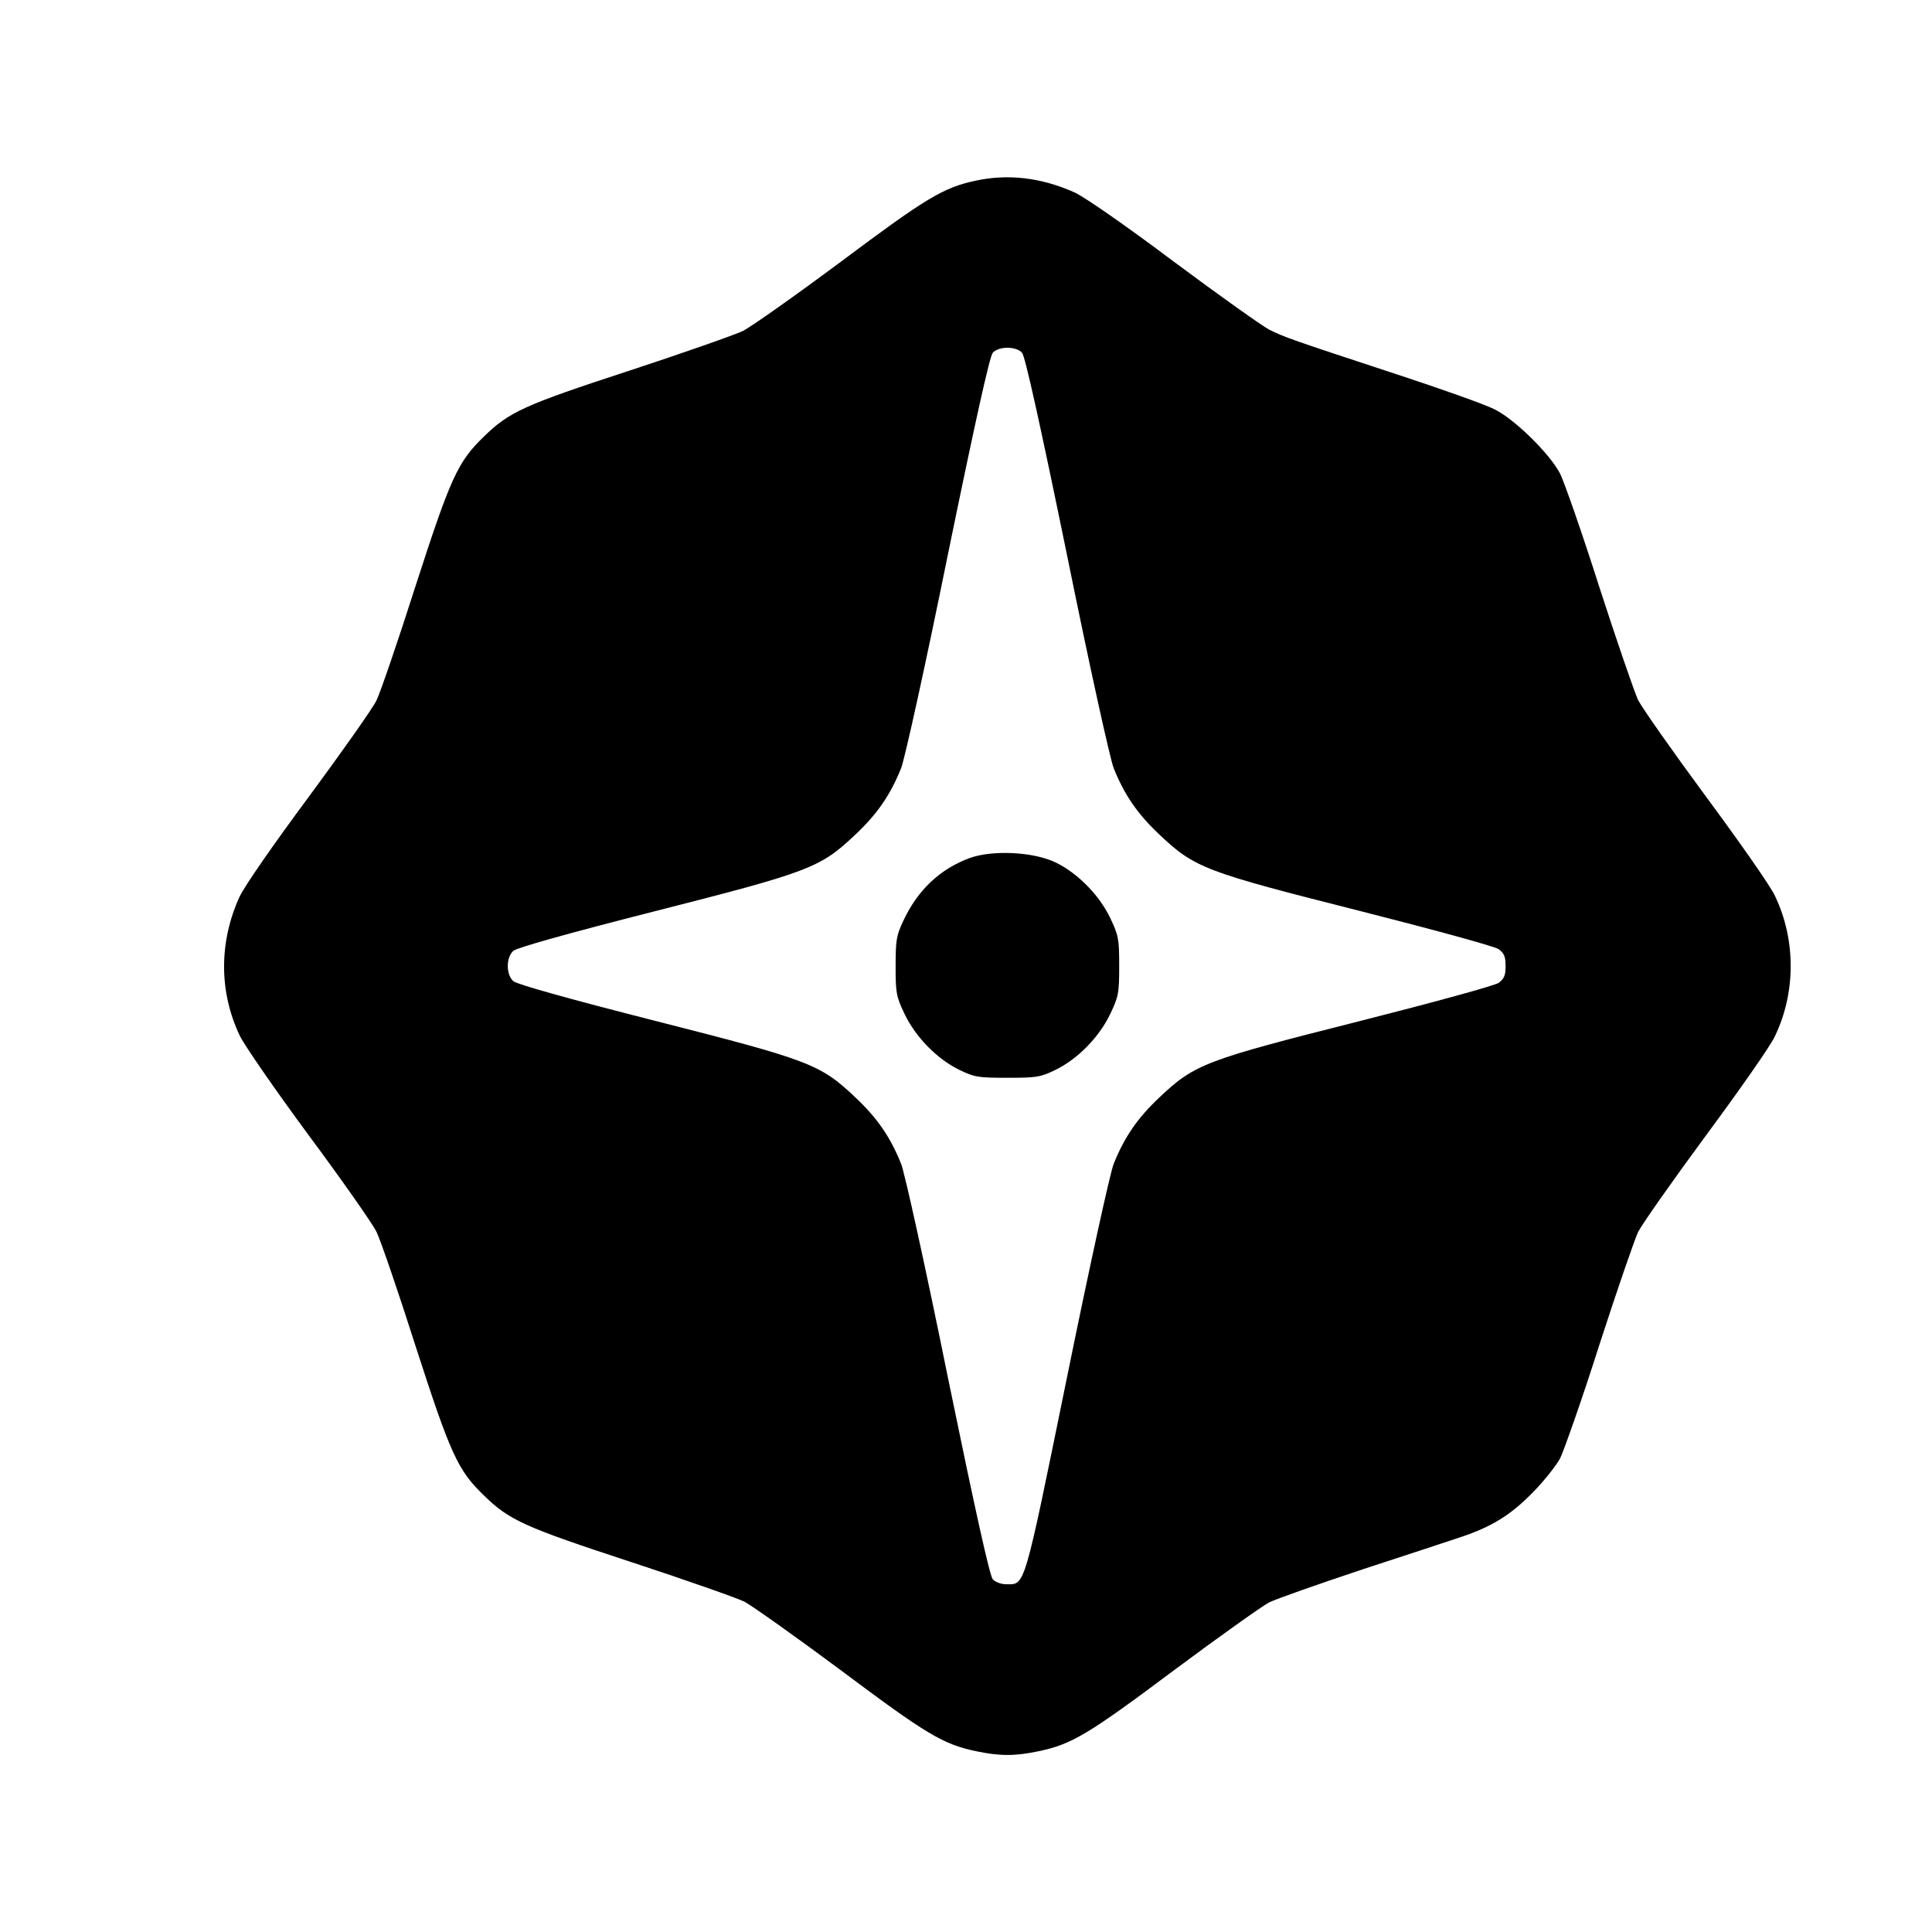 <?xml version="1.0" standalone="no"?>
<!DOCTYPE svg PUBLIC "-//W3C//DTD SVG 20010904//EN"
 "http://www.w3.org/TR/2001/REC-SVG-20010904/DTD/svg10.dtd">
<svg version="1.0" xmlns="http://www.w3.org/2000/svg"
 width="700pt" height="700pt" viewBox="0 0 700 700"
 preserveAspectRatio="xMidYMid meet">
<g transform="translate(0,700) scale(0.1,-0.1)"
fill="#000000" stroke="none">
<path d="M3533 6345 c-116 -25 -180 -64 -486 -293 -164 -122 -324 -235 -355
-251 -32 -15 -217 -80 -412 -144 -382 -125 -435 -149 -528 -240 -94 -91 -120
-149 -247 -542 -63 -198 -127 -384 -141 -413 -14 -29 -125 -186 -246 -350
-127 -171 -233 -324 -250 -361 -75 -164 -75 -345 1 -504 17 -35 129 -197 250
-361 121 -163 231 -320 245 -349 14 -28 78 -214 141 -412 127 -393 153 -451
247 -542 93 -91 146 -115 533 -242 198 -65 383 -130 412 -144 28 -15 186 -127
350 -249 310 -232 370 -268 490 -293 86 -18 140 -18 226 0 120 25 180 61 490
293 164 122 320 233 345 246 26 13 180 67 342 121 162 53 321 105 353 116 111
37 179 79 257 158 42 42 87 99 102 126 14 28 79 212 142 410 64 198 128 383
141 411 14 28 125 186 246 350 122 165 235 326 250 360 76 158 76 350 0 508
-15 34 -128 195 -250 360 -121 164 -232 322 -246 350 -13 28 -77 213 -141 411
-63 198 -128 383 -142 410 -38 72 -164 196 -237 232 -33 17 -193 74 -355 127
-383 126 -406 134 -462 162 -25 13 -181 124 -345 246 -180 135 -323 234 -360
251 -121 54 -241 68 -360 42z m170 -623 c11 -12 64 -251 163 -733 81 -400 156
-739 169 -772 39 -97 86 -166 167 -242 127 -120 165 -134 723 -275 268 -68
491 -129 505 -139 20 -15 25 -27 25 -61 0 -34 -5 -46 -25 -61 -14 -10 -237
-71 -505 -139 -558 -141 -596 -155 -723 -275 -81 -76 -128 -145 -167 -242 -13
-33 -87 -370 -169 -773 -159 -779 -151 -750 -221 -750 -18 0 -39 8 -48 18 -11
12 -64 251 -163 733 -81 400 -156 739 -169 772 -39 97 -86 166 -167 242 -127
120 -165 134 -731 278 -310 79 -495 131 -507 142 -27 24 -27 86 0 110 12 11
197 63 507 142 566 144 604 158 731 278 81 76 128 145 167 242 13 33 88 372
169 772 99 482 152 721 163 733 10 11 30 18 53 18 23 0 43 -7 53 -18z"/>
<path d="M3513 3891 c-108 -40 -188 -116 -240 -227 -25 -53 -28 -70 -28 -164
0 -97 2 -110 32 -173 40 -84 117 -163 198 -203 56 -27 68 -29 175 -29 107 0
119 2 175 29 81 40 158 119 198 203 30 63 32 76 32 173 0 97 -2 110 -32 173
-40 84 -118 163 -198 202 -80 39 -230 46 -312 16z"/>
</g>
</svg>
